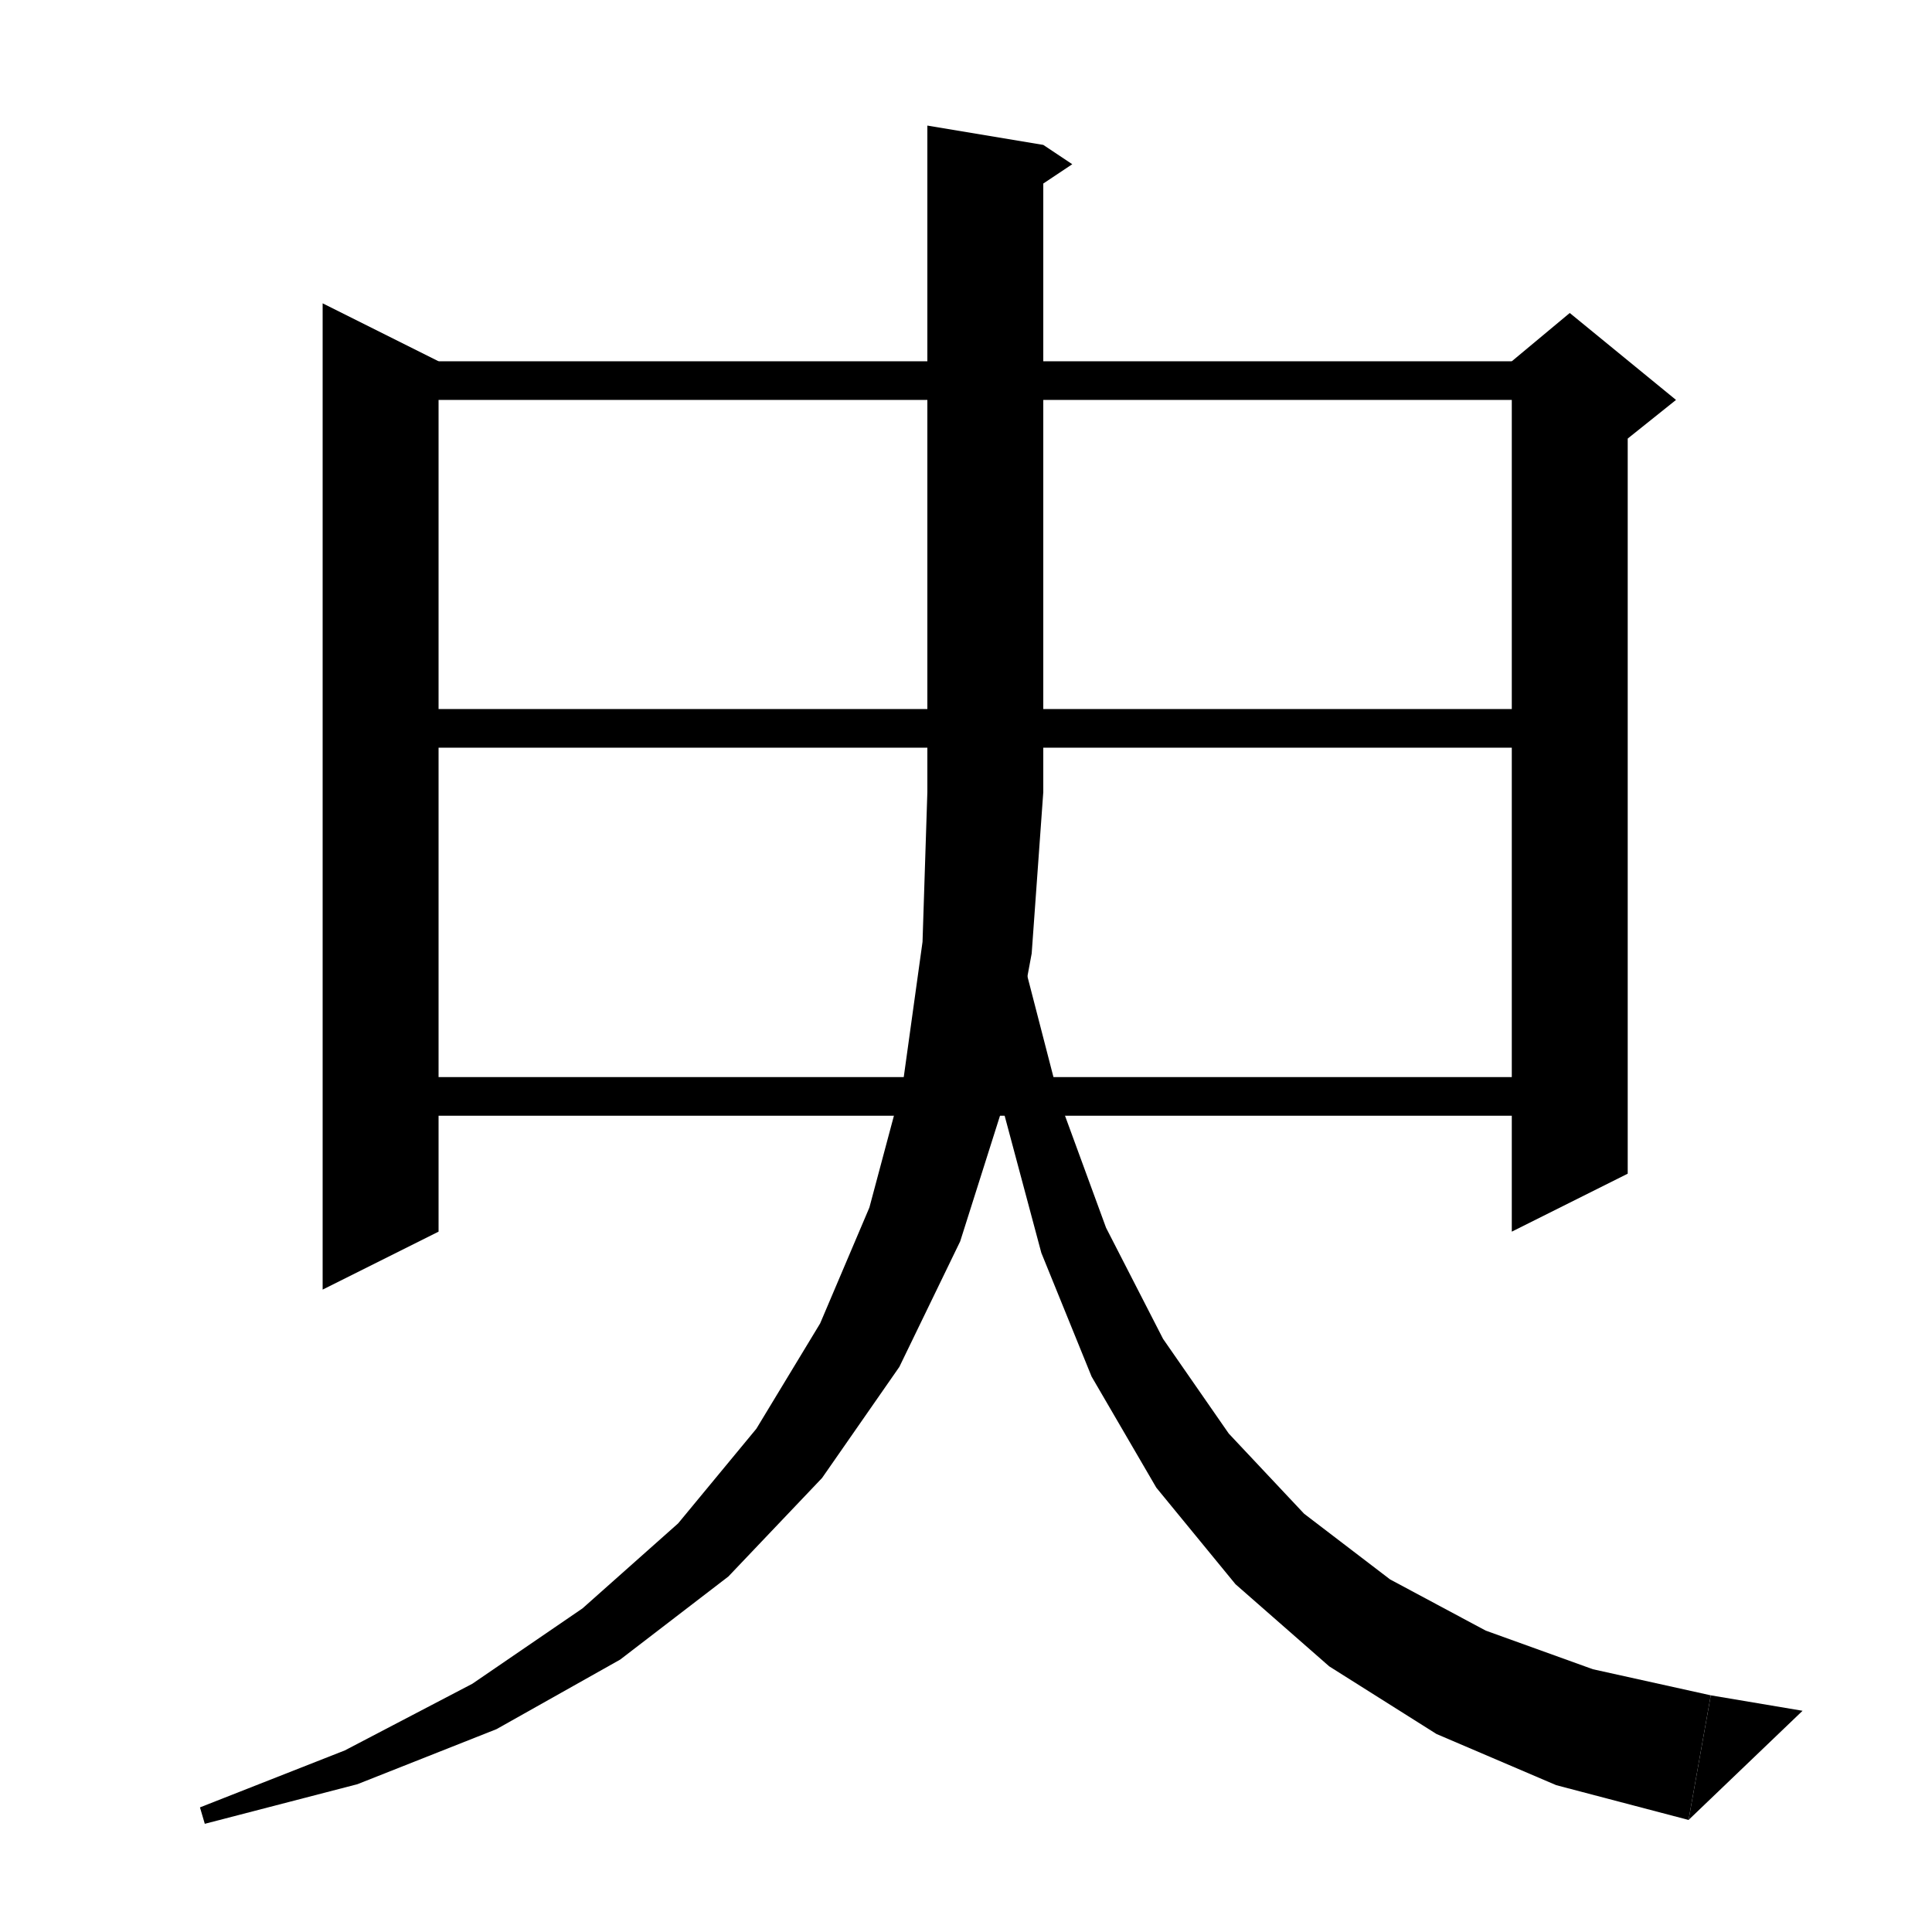 <svg xmlns="http://www.w3.org/2000/svg" xmlns:xlink="http://www.w3.org/1999/xlink" version="1.1" baseProfile="full" viewBox="0 0 200 200" width="200" height="200">
<g fill="black">
<polygon points="45.4,37.4 45.4,127.5 33.4,133.5 33.4,31.4 " />
<polygon points="39.4,37.4 162.5,37.4 162.5,41.4 39.4,41.4 " />
<polygon points="168.5,39.4 168.5,121.5 156.5,127.5 156.5,39.4 " />
<polygon points="156.5,37.4 162.5,32.4 173.5,41.4 168.5,45.4 156.5,39.4 " />
<polygon points="39.4,73.4 162.5,73.4 162.5,77.4 39.4,77.4 " />
<polygon points="39.4,111.5 162.5,111.5 162.5,115.5 39.4,115.5 " />
<polygon points="108,15 108,82 96,82 96,13 " />
<polygon points="108,15 111,17 108,19 " />
<polygon points="108,82 105.6,85.6 102,88 98.4,85.6 96,82 " />
<polygon points="108,82 106.8,98.7 103.9,114.3 99.4,128.5 93.1,141.5 85.1,153 75.4,163.2 64.2,171.8 51.4,179 37,184.7 21.2,188.8 20.7,187.1 35.7,181.2 48.9,174.3 60.3,166.5 70.2,157.7 78.3,147.9 84.9,137 90,125 93.5,111.9 95.5,97.5 96,82 " />
<polygon points="102.9,82.9 105.9,99.3 109.7,114 114.5,127.1 120.4,138.6 127.2,148.4 135,156.7 143.9,163.5 153.8,168.8 164.9,172.8 177.1,175.5 174.8,188.4 161.1,184.8 148.7,179.5 137.6,172.5 127.9,164 119.7,154 113,142.5 107.8,129.7 104,115.5 101.8,99.9 101.1,83 " />
<polygon points="174.8,188.4 177.1,175.5 186.6,177.1 " />
</g>
</svg>
